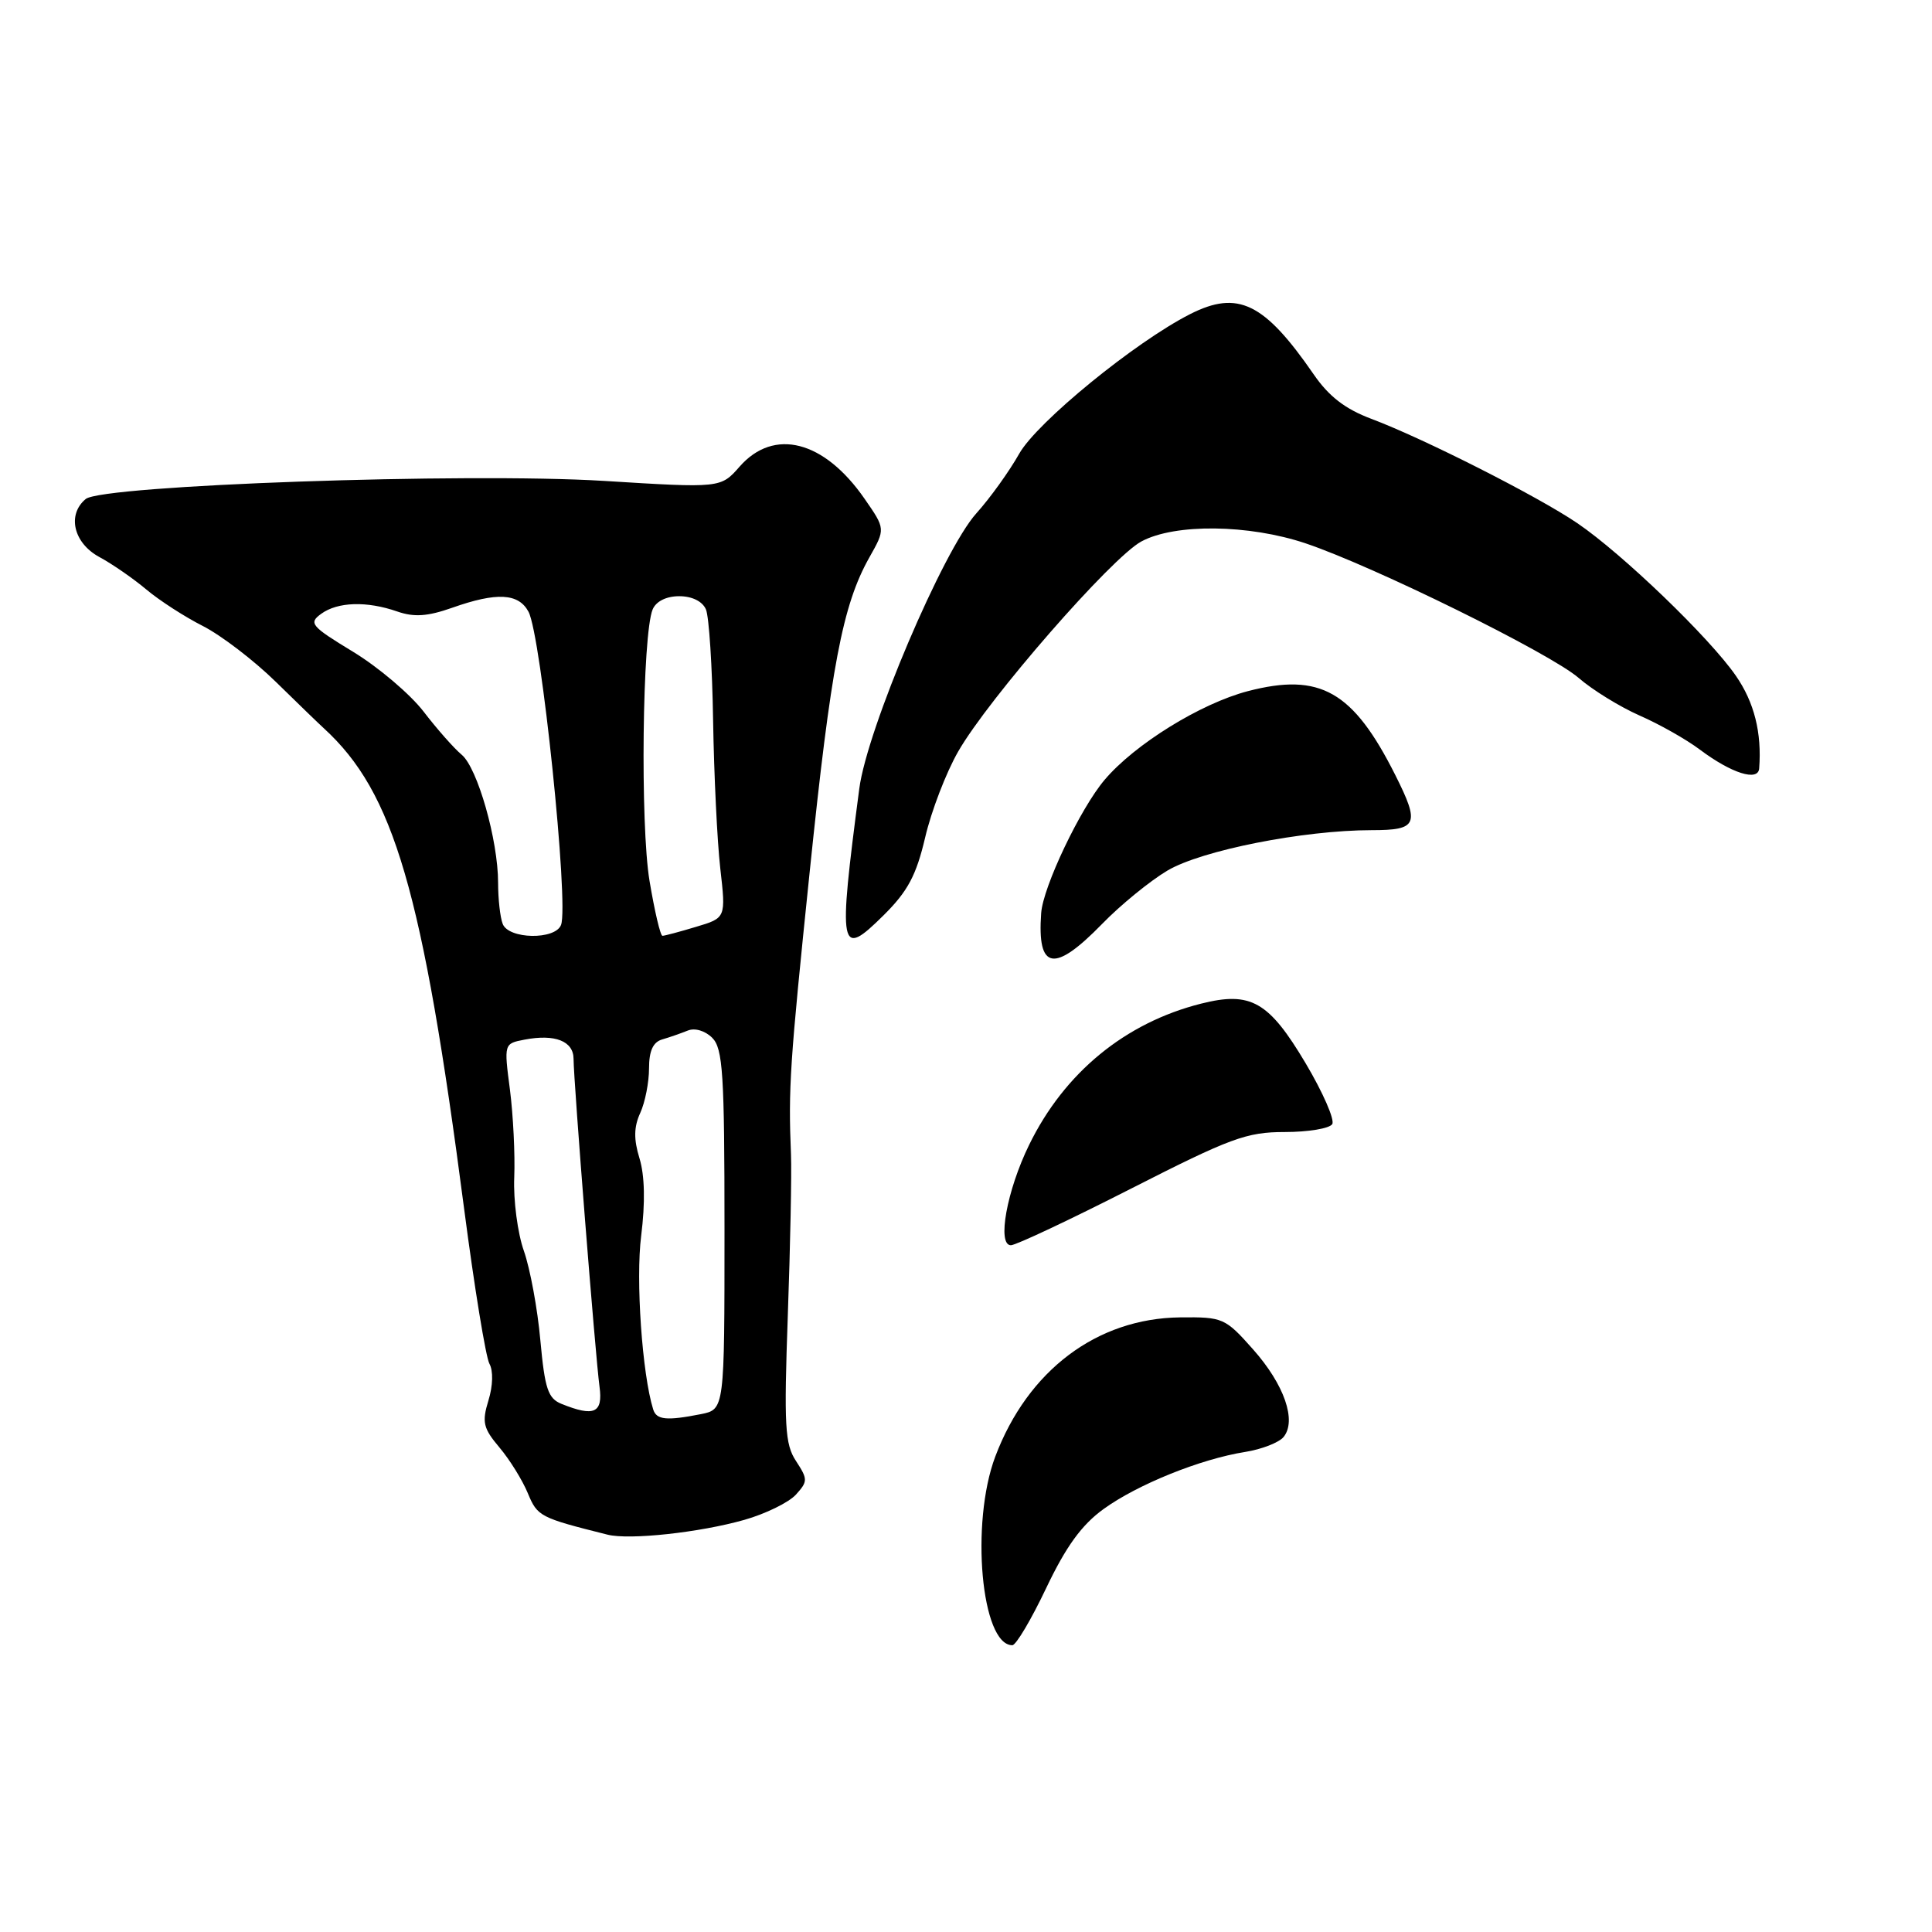 <?xml version="1.0" encoding="UTF-8" standalone="no"?>
<!DOCTYPE svg PUBLIC "-//W3C//DTD SVG 1.1//EN" "http://www.w3.org/Graphics/SVG/1.1/DTD/svg11.dtd" >
<svg xmlns="http://www.w3.org/2000/svg" xmlns:xlink="http://www.w3.org/1999/xlink" version="1.1" viewBox="0 0 256 256">
 <g >
 <path fill="currentColor"
d=" M 138.63 210.42 C 141.25 204.92 143.32 202.06 146.22 199.96 C 150.72 196.70 159.06 193.33 164.99 192.39 C 167.18 192.04 169.46 191.15 170.07 190.42 C 171.85 188.27 170.18 183.46 166.04 178.80 C 162.34 174.63 162.04 174.50 156.36 174.56 C 145.35 174.69 136.19 181.58 131.88 193.00 C 128.56 201.81 130.02 218.00 134.14 218.00 C 134.63 218.00 136.65 214.59 138.63 210.42 Z  M 98.63 201.39 C 101.45 200.59 104.52 199.08 105.46 198.05 C 107.05 196.29 107.05 196.01 105.48 193.60 C 104.00 191.36 103.87 188.95 104.39 174.27 C 104.72 165.05 104.91 155.47 104.81 153.00 C 104.45 144.10 104.64 141.13 107.29 115.50 C 110.10 88.32 111.64 80.18 115.19 73.87 C 117.33 70.08 117.33 70.08 114.56 66.09 C 109.20 58.35 102.55 56.65 98.00 61.83 C 95.50 64.68 95.50 64.68 80.00 63.72 C 61.79 62.60 13.57 64.29 11.36 66.12 C 8.86 68.19 9.74 71.95 13.15 73.80 C 14.88 74.73 17.69 76.68 19.40 78.12 C 21.10 79.55 24.47 81.73 26.88 82.95 C 29.28 84.17 33.63 87.49 36.53 90.33 C 39.44 93.18 42.30 95.95 42.91 96.50 C 52.21 105.02 55.99 117.97 61.50 160.18 C 62.86 170.60 64.37 179.83 64.85 180.70 C 65.37 181.63 65.32 183.62 64.72 185.57 C 63.84 188.44 64.02 189.24 66.18 191.80 C 67.54 193.41 69.23 196.14 69.94 197.86 C 71.22 200.94 71.52 201.10 80.50 203.35 C 83.41 204.08 92.71 203.07 98.63 201.39 Z  M 149.87 157.50 C 163.04 150.79 165.18 150.00 170.23 150.00 C 173.34 150.00 176.17 149.53 176.53 148.95 C 176.88 148.38 175.30 144.76 173.01 140.90 C 168.13 132.69 165.74 131.32 159.14 132.99 C 149.10 135.52 141.04 142.13 136.37 151.69 C 133.41 157.73 132.09 165.00 133.95 165.00 C 134.61 165.00 141.78 161.62 149.87 157.50 Z  M 146.04 122.42 C 148.49 119.90 152.39 116.72 154.70 115.35 C 159.24 112.67 172.68 110.01 181.75 110.00 C 187.84 110.00 188.17 109.24 184.89 102.71 C 179.29 91.57 174.93 89.09 165.35 91.58 C 159.08 93.22 150.35 98.62 146.36 103.34 C 143.14 107.14 138.20 117.52 137.96 121.00 C 137.42 128.56 139.67 128.96 146.04 122.42 Z  M 122.59 110.96 C 123.40 107.48 125.37 102.35 126.97 99.57 C 130.98 92.57 147.28 73.88 151.23 71.75 C 155.67 69.35 165.48 69.47 173.01 72.00 C 182.06 75.05 205.44 86.58 209.18 89.83 C 211.01 91.42 214.63 93.65 217.23 94.80 C 219.84 95.94 223.44 97.97 225.23 99.32 C 229.43 102.47 232.97 103.59 233.10 101.82 C 233.46 97.10 232.45 93.06 230.01 89.54 C 226.52 84.49 214.97 73.38 209.00 69.32 C 203.76 65.76 188.64 58.10 181.69 55.49 C 178.25 54.20 176.07 52.52 174.06 49.59 C 167.52 40.11 164.03 38.41 157.70 41.62 C 150.41 45.32 137.40 55.95 135.05 60.12 C 133.74 62.45 131.19 66.00 129.38 68.01 C 124.99 72.86 114.89 96.61 113.86 104.50 C 111.03 126.06 111.23 127.07 117.08 121.28 C 120.29 118.10 121.41 115.99 122.59 110.96 Z  M 86.55 186.75 C 85.09 182.07 84.22 169.58 84.96 163.74 C 85.51 159.36 85.43 155.76 84.74 153.50 C 83.96 150.96 83.98 149.33 84.84 147.46 C 85.48 146.06 86.00 143.40 86.00 141.57 C 86.00 139.25 86.53 138.08 87.75 137.73 C 88.71 137.45 90.23 136.92 91.12 136.56 C 92.06 136.17 93.42 136.57 94.37 137.51 C 95.79 138.93 96.00 142.28 96.00 162.95 C 96.00 186.75 96.00 186.75 92.88 187.38 C 88.33 188.28 86.98 188.15 86.55 186.75 Z  M 74.40 186.02 C 72.61 185.30 72.19 184.01 71.60 177.60 C 71.23 173.43 70.24 168.10 69.42 165.76 C 68.59 163.42 68.01 159.03 68.14 156.00 C 68.26 152.98 68.00 147.75 67.57 144.39 C 66.77 138.29 66.78 138.28 69.49 137.76 C 73.54 136.98 76.00 137.95 76.00 140.32 C 76.00 143.15 78.89 179.69 79.44 183.75 C 79.91 187.24 78.73 187.77 74.40 186.02 Z  M 66.61 122.42 C 66.27 121.55 66.00 119.10 66.00 116.97 C 66.00 111.33 63.27 101.74 61.17 100.00 C 60.17 99.17 57.91 96.61 56.13 94.29 C 54.35 91.98 50.16 88.42 46.81 86.38 C 41.21 82.98 40.86 82.57 42.55 81.34 C 44.74 79.74 48.61 79.62 52.65 81.03 C 54.87 81.80 56.66 81.68 59.92 80.53 C 65.83 78.44 68.71 78.60 70.03 81.06 C 71.71 84.20 75.40 119.78 74.34 122.56 C 73.57 124.57 67.39 124.46 66.61 122.42 Z  M 86.07 116.75 C 84.82 109.28 85.11 84.03 86.48 80.75 C 86.93 79.68 88.29 79.00 90.00 79.00 C 91.70 79.00 93.08 79.68 93.54 80.75 C 93.95 81.71 94.38 88.35 94.49 95.50 C 94.61 102.65 95.03 111.45 95.44 115.06 C 96.19 121.63 96.19 121.63 92.23 122.81 C 90.05 123.47 88.05 124.00 87.78 124.00 C 87.50 124.00 86.74 120.74 86.07 116.75 Z "/>
</g>
</svg>